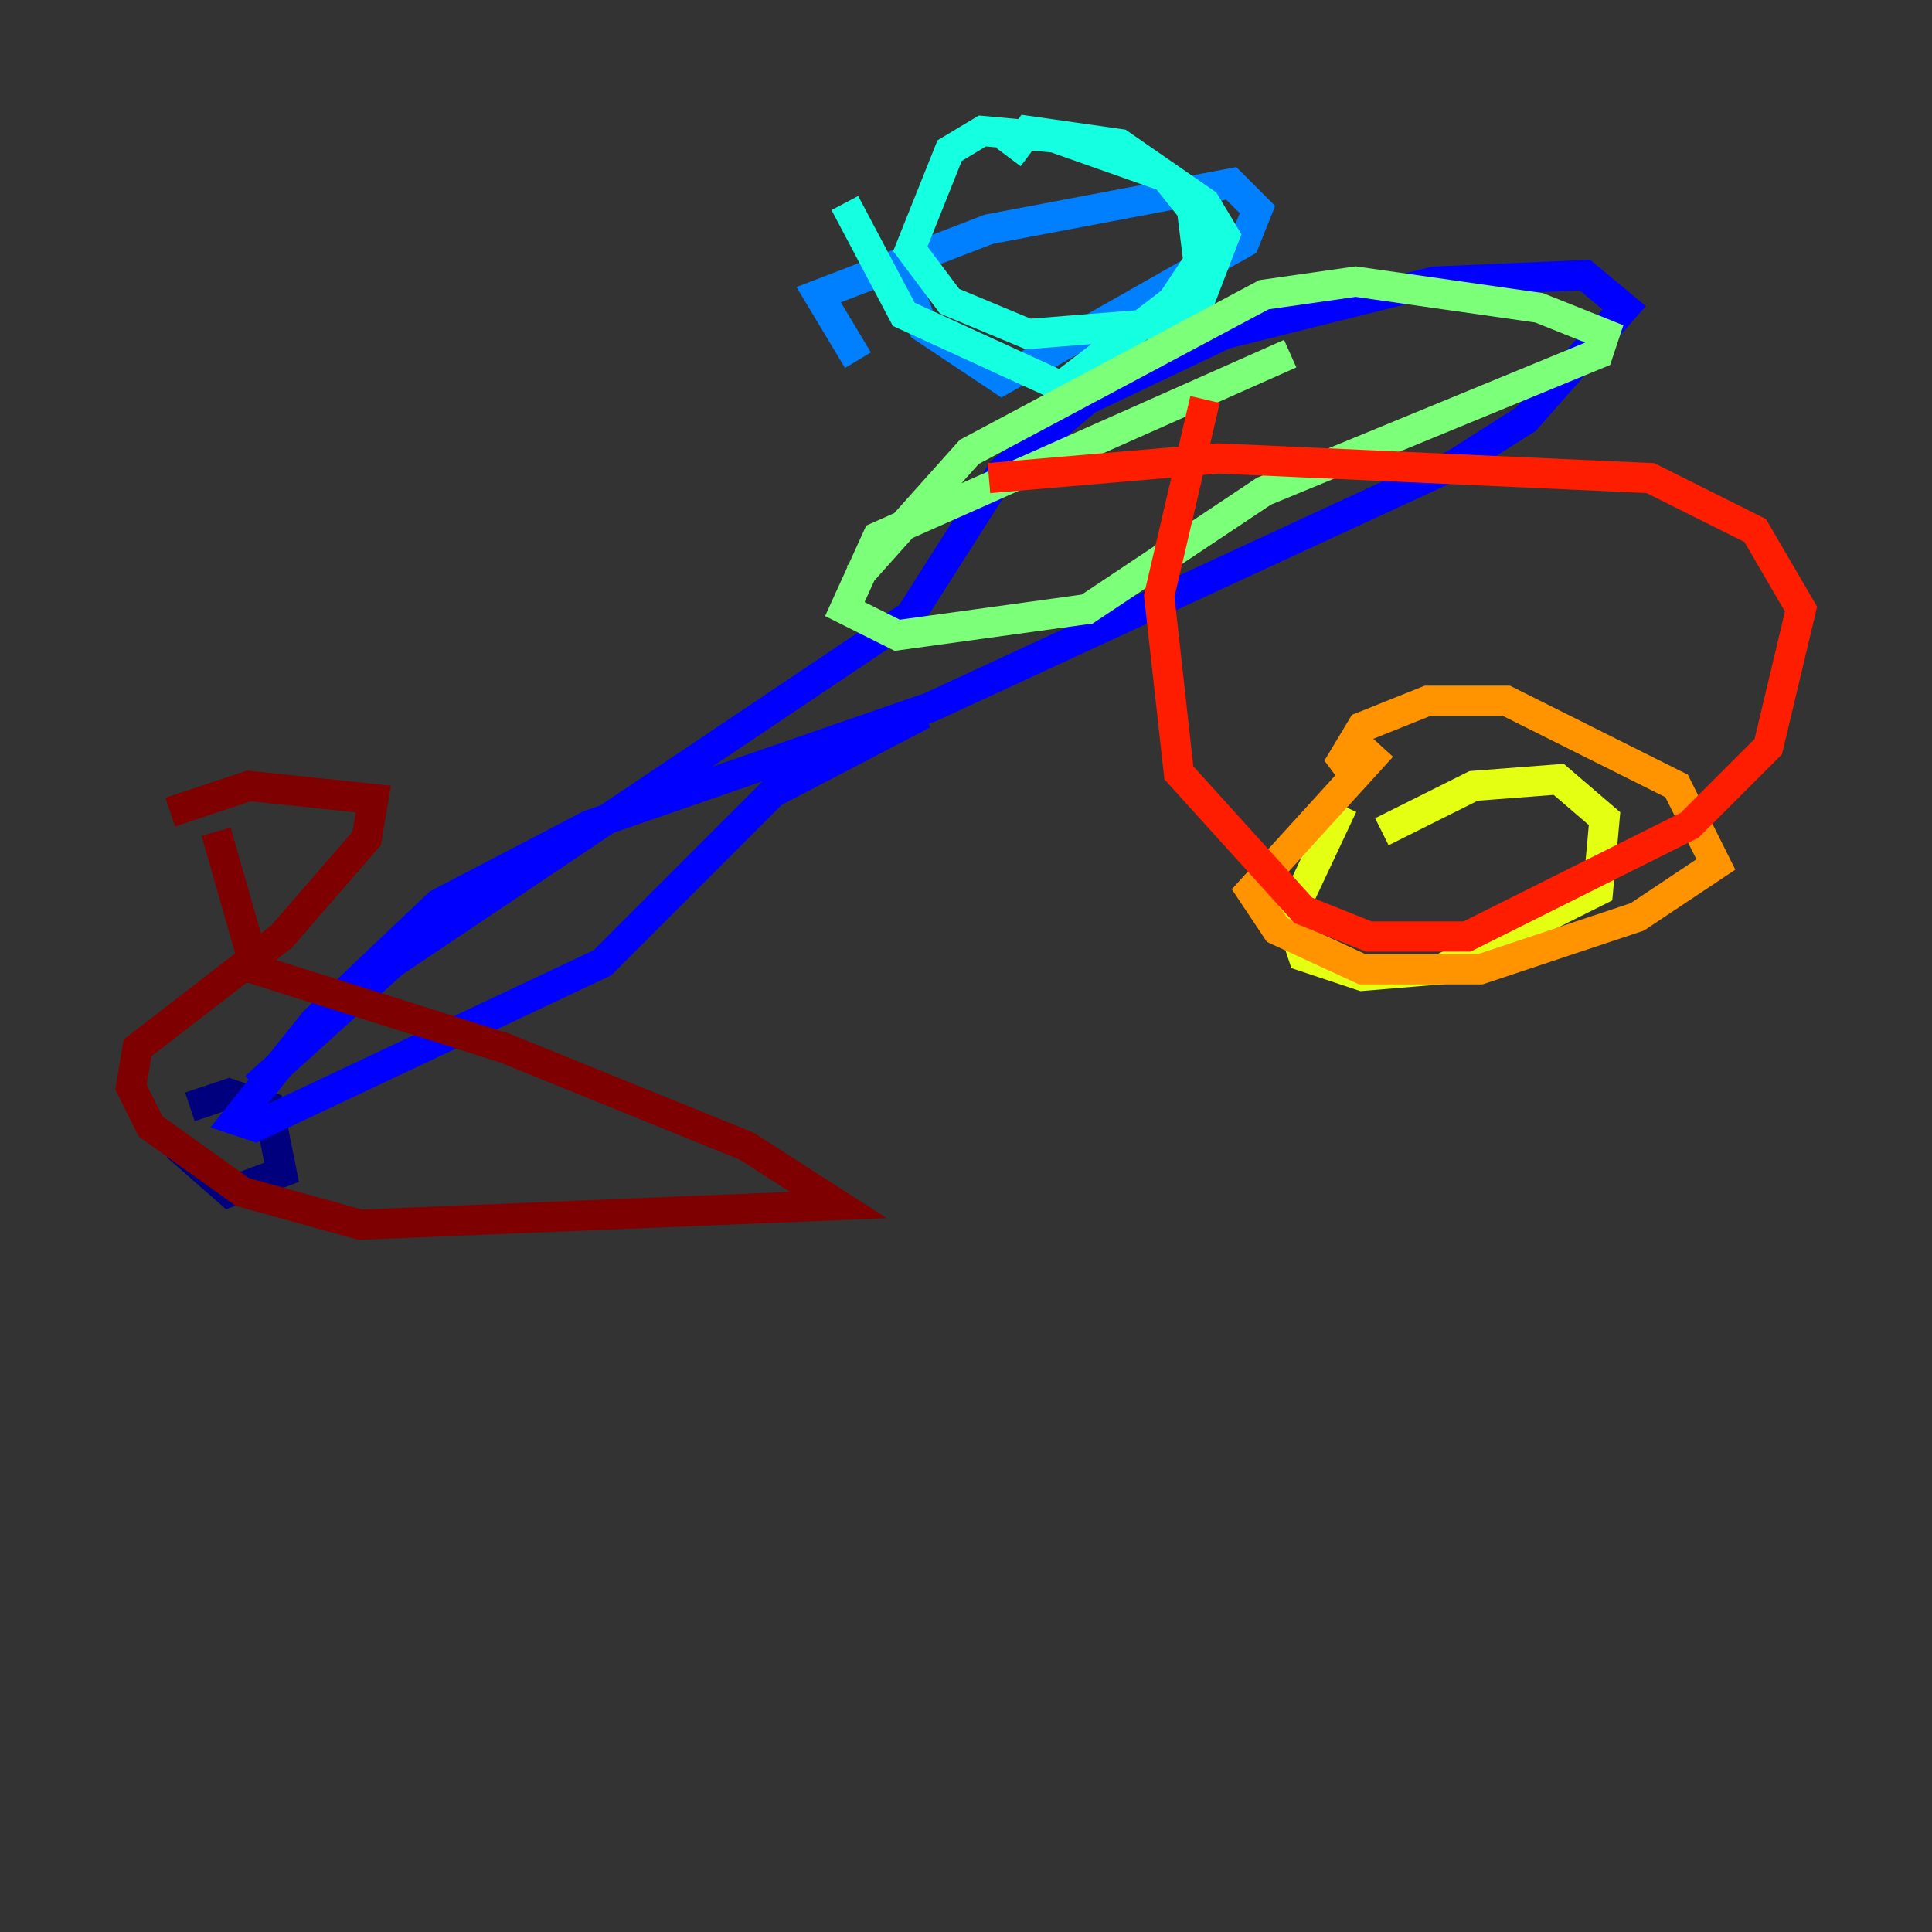 <?xml version="1.0" encoding="utf-8" ?>
<svg baseProfile="tiny" height="128" version="1.2" viewBox="0,0,128,128" width="128" xmlns="http://www.w3.org/2000/svg" xmlns:ev="http://www.w3.org/2001/xml-events" xmlns:xlink="http://www.w3.org/1999/xlink"><rect x="0" y="0" width="128" height="128" fill="#333333" stroke="none"/><defs /><polyline fill="none" points="11.715,75.932 15.186,78.969 18.658,77.668 17.79,73.329 15.186,72.461 12.583,73.329" stroke="#00007f" stroke-width="2" /><polyline fill="none" points="16.922,72.027 26.034,63.783 60.312,40.786 66.386,31.241 72.027,26.468 81.139,22.129 95.024,18.658 105.003,18.224 107.607,20.393 101.098,27.77 96.325,30.807 61.614,46.861 39.051,54.671 29.071,59.878 20.827,67.688 15.62,74.197 16.922,74.63 39.919,63.783 51.2,52.502 61.18,47.295" stroke="#0000ff" stroke-width="2" /><polyline fill="none" points="61.18,16.922 60.312,19.525 61.18,21.695 66.386,25.166 82.441,16.054 83.308,13.885 81.573,12.149 65.519,15.186 54.237,19.525 56.841,23.864" stroke="#0080ff" stroke-width="2" /><polyline fill="none" points="55.973,13.451 59.878,20.827 70.291,25.6 77.668,19.959 79.403,17.356 78.969,13.885 77.234,11.715 69.858,9.112 65.085,8.678 62.915,9.98 60.312,16.488 62.915,19.959 68.122,22.129 78.969,21.261 81.139,15.62 79.837,13.451 74.197,9.546 68.122,8.678 66.82,10.414" stroke="#15ffe1" stroke-width="2" /><polyline fill="none" points="85.478,23.43 58.142,35.58 55.973,40.352 59.444,42.088 72.027,40.352 83.742,32.542 105.871,23.43 106.305,22.129 101.966,20.393 89.817,18.658 83.742,19.525 64.217,29.939 56.841,38.183" stroke="#7cff79" stroke-width="2" /><polyline fill="none" points="88.949,53.37 85.478,60.746 86.346,63.349 90.251,64.651 95.458,64.217 105.871,59.01 106.305,54.237 103.268,51.634 97.627,52.068 91.552,55.105" stroke="#e4ff12" stroke-width="2" /><polyline fill="none" points="91.552,49.464 82.875,59.01 84.61,61.614 90.251,64.217 98.061,64.217 108.475,60.746 113.681,57.275 111.078,52.068 99.797,46.427 94.59,46.427 90.251,48.163 88.949,50.332 90.251,52.068" stroke="#ff9400" stroke-width="2" /><polyline fill="none" points="79.837,26.468 76.8,39.485 78.102,51.2 86.346,60.312 90.685,62.047 97.193,62.047 111.946,54.671 117.153,49.464 119.322,40.352 116.285,35.146 109.342,31.675 80.705,30.373 65.519,31.675" stroke="#ff1d00" stroke-width="2" /><polyline fill="none" points="11.281,53.803 16.488,52.068 24.732,52.936 24.298,55.539 18.658,62.047 9.112,69.424 8.678,72.027 9.98,74.63 16.054,78.969 23.864,81.139 55.539,79.837 49.464,75.932 33.41,69.424 16.922,64.217 14.319,55.105" stroke="#7f0000" stroke-width="2" /></svg>